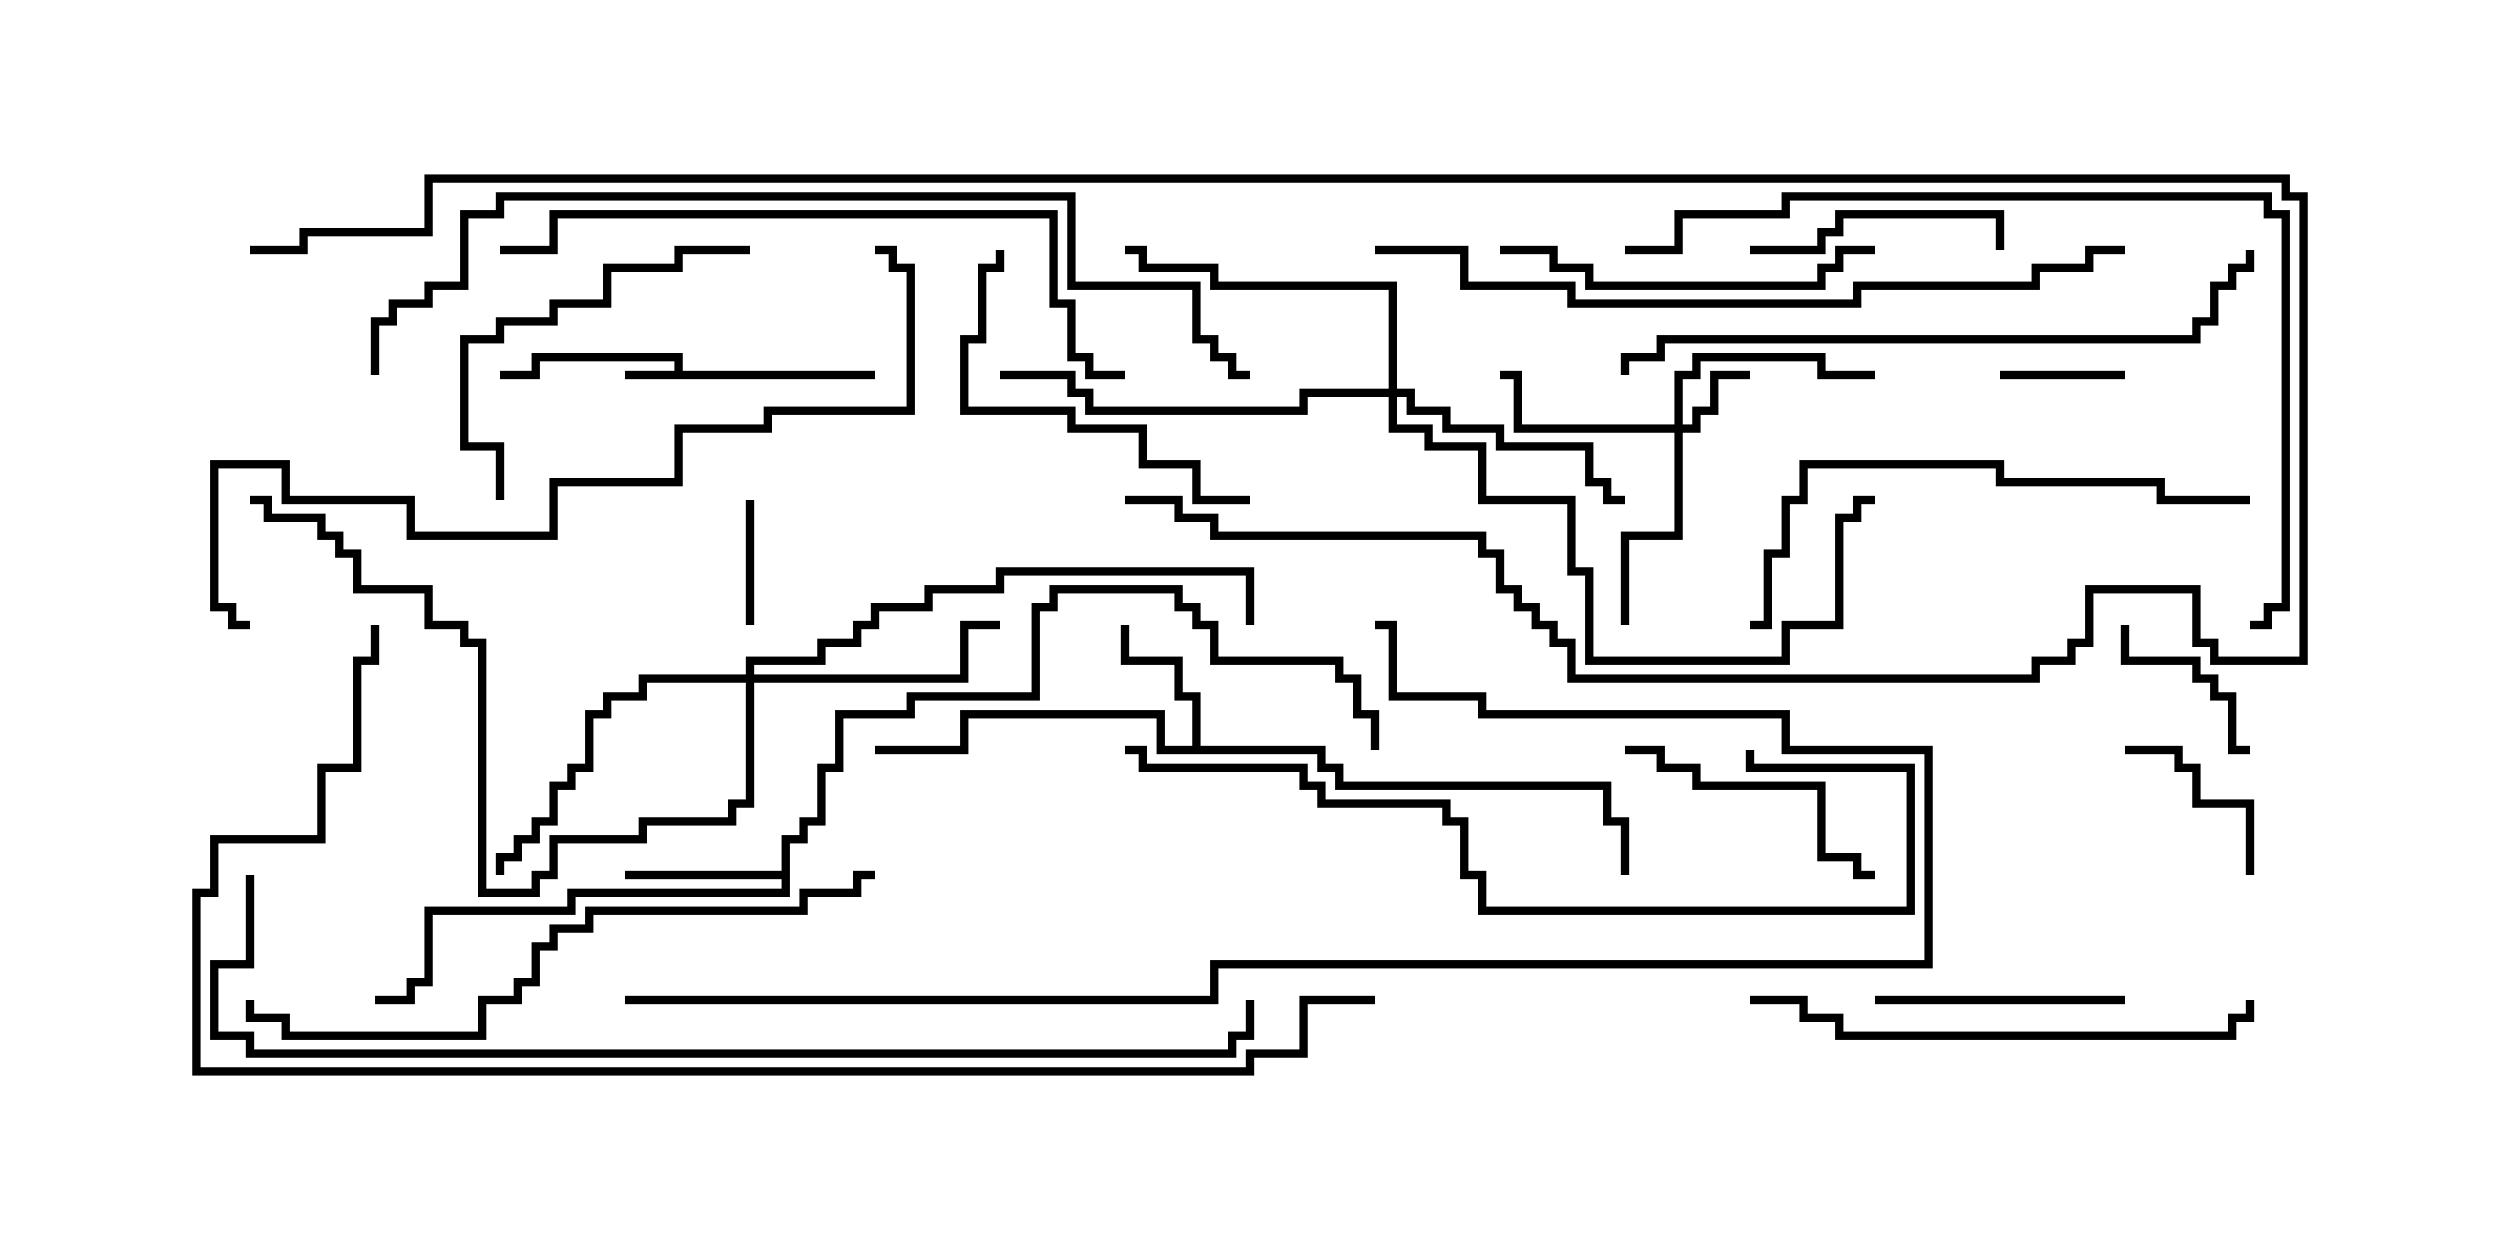 <svg version="1.1" width="30" height="15" xmlns="http://www.w3.org/2000/svg"><path d="M8.093,4.45L8.093,4.336L6.479,4.336L6.479,4.55L6,4.55L6,4.45L6.379,4.45L6.379,4.236L8.193,4.236L8.193,4.45L10.5,4.45L10.5,4.55L7.5,4.55L7.5,4.45z" stroke="none"/><path d="M14.307,8.95L14.307,8.407L14.093,8.407L14.093,7.979L13.45,7.979L13.45,7.5L13.55,7.5L13.55,7.879L14.193,7.879L14.193,8.307L14.407,8.307L14.407,8.95L15.907,8.95L15.907,9.164L16.121,9.164L16.121,9.379L19.336,9.379L19.336,9.807L19.55,9.807L19.55,10.5L19.45,10.5L19.45,9.907L19.236,9.907L19.236,9.479L16.021,9.479L16.021,9.264L15.807,9.264L15.807,9.05L13.879,9.05L13.879,8.621L11.621,8.621L11.621,9.05L10.5,9.05L10.5,8.95L11.521,8.95L11.521,8.521L13.979,8.521L13.979,8.95z" stroke="none"/><path d="M9.379,10.45L9.379,10.021L9.593,10.021L9.593,9.807L9.807,9.807L9.807,9.164L10.021,9.164L10.021,8.521L10.879,8.521L10.879,8.307L12.379,8.307L12.379,7.236L12.593,7.236L12.593,7.021L14.193,7.021L14.193,7.236L14.407,7.236L14.407,7.45L14.621,7.45L14.621,7.879L16.121,7.879L16.121,8.093L16.336,8.093L16.336,8.521L16.55,8.521L16.55,9L16.45,9L16.45,8.621L16.236,8.621L16.236,8.193L16.021,8.193L16.021,7.979L14.521,7.979L14.521,7.55L14.307,7.55L14.307,7.336L14.093,7.336L14.093,7.121L12.693,7.121L12.693,7.336L12.479,7.336L12.479,8.407L10.979,8.407L10.979,8.621L10.121,8.621L10.121,9.264L9.907,9.264L9.907,9.907L9.693,9.907L9.693,10.121L9.479,10.121L9.479,10.764L6.907,10.764L6.907,10.979L5.193,10.979L5.193,11.836L4.979,11.836L4.979,12.05L4.5,12.05L4.5,11.95L4.879,11.95L4.879,11.736L5.093,11.736L5.093,10.879L6.807,10.879L6.807,10.664L9.379,10.664L9.379,10.55L7.5,10.55L7.5,10.45z" stroke="none"/><path d="M20.093,5.093L20.093,4.45L20.307,4.45L20.307,4.236L21.907,4.236L21.907,4.45L22.5,4.45L22.5,4.55L21.807,4.55L21.807,4.336L20.407,4.336L20.407,4.55L20.193,4.55L20.193,5.093L20.307,5.093L20.307,4.879L20.521,4.879L20.521,4.45L21,4.45L21,4.55L20.621,4.55L20.621,4.979L20.407,4.979L20.407,5.193L20.193,5.193L20.193,6.479L19.55,6.479L19.55,7.5L19.45,7.5L19.45,6.379L20.093,6.379L20.093,5.193L18.164,5.193L18.164,4.55L18,4.55L18,4.45L18.264,4.45L18.264,5.093z" stroke="none"/><path d="M8.95,8.093L8.95,7.879L9.807,7.879L9.807,7.664L10.236,7.664L10.236,7.45L10.45,7.45L10.45,7.236L11.093,7.236L11.093,7.021L11.95,7.021L11.95,6.807L15.05,6.807L15.05,7.5L14.95,7.5L14.95,6.907L12.05,6.907L12.05,7.121L11.193,7.121L11.193,7.336L10.55,7.336L10.55,7.55L10.336,7.55L10.336,7.764L9.907,7.764L9.907,7.979L9.05,7.979L9.05,8.093L11.521,8.093L11.521,7.45L12,7.45L12,7.55L11.621,7.55L11.621,8.193L9.05,8.193L9.05,9.693L8.836,9.693L8.836,9.907L7.764,9.907L7.764,10.121L6.693,10.121L6.693,10.55L6.479,10.55L6.479,10.764L5.736,10.764L5.736,7.764L5.521,7.764L5.521,7.55L5.093,7.55L5.093,7.121L4.236,7.121L4.236,6.693L4.021,6.693L4.021,6.479L3.807,6.479L3.807,6.264L3.164,6.264L3.164,6.05L3,6.05L3,5.95L3.264,5.95L3.264,6.164L3.907,6.164L3.907,6.379L4.121,6.379L4.121,6.593L4.336,6.593L4.336,7.021L5.193,7.021L5.193,7.45L5.621,7.45L5.621,7.664L5.836,7.664L5.836,10.664L6.379,10.664L6.379,10.45L6.593,10.45L6.593,10.021L7.664,10.021L7.664,9.807L8.736,9.807L8.736,9.593L8.95,9.593L8.95,8.193L7.764,8.193L7.764,8.407L7.336,8.407L7.336,8.621L7.121,8.621L7.121,9.264L6.907,9.264L6.907,9.479L6.693,9.479L6.693,9.907L6.479,9.907L6.479,10.121L6.264,10.121L6.264,10.336L6.05,10.336L6.05,10.5L5.95,10.5L5.95,10.236L6.164,10.236L6.164,10.021L6.379,10.021L6.379,9.807L6.593,9.807L6.593,9.379L6.807,9.379L6.807,9.164L7.021,9.164L7.021,8.521L7.236,8.521L7.236,8.307L7.664,8.307L7.664,8.093z" stroke="none"/><path d="M16.664,4.664L16.664,3.479L14.521,3.479L14.521,3.264L13.664,3.264L13.664,3.05L13.5,3.05L13.5,2.95L13.764,2.95L13.764,3.164L14.621,3.164L14.621,3.379L16.764,3.379L16.764,4.664L16.979,4.664L16.979,4.879L17.407,4.879L17.407,5.093L18.05,5.093L18.05,5.307L19.121,5.307L19.121,5.736L19.336,5.736L19.336,5.95L19.5,5.95L19.5,6.05L19.236,6.05L19.236,5.836L19.021,5.836L19.021,5.407L17.95,5.407L17.95,5.193L17.307,5.193L17.307,4.979L16.879,4.979L16.879,4.764L16.764,4.764L16.764,5.093L17.193,5.093L17.193,5.307L17.836,5.307L17.836,5.95L18.907,5.95L18.907,6.807L19.121,6.807L19.121,7.879L21.379,7.879L21.379,7.45L22.021,7.45L22.021,6.164L22.236,6.164L22.236,5.95L22.5,5.95L22.5,6.05L22.336,6.05L22.336,6.264L22.121,6.264L22.121,7.55L21.479,7.55L21.479,7.979L19.021,7.979L19.021,6.907L18.807,6.907L18.807,6.05L17.736,6.05L17.736,5.407L17.093,5.407L17.093,5.193L16.664,5.193L16.664,4.764L15.693,4.764L15.693,4.979L13.021,4.979L13.021,4.764L12.807,4.764L12.807,4.55L12,4.55L12,4.45L12.907,4.45L12.907,4.664L13.121,4.664L13.121,4.879L15.593,4.879L15.593,4.664z" stroke="none"/><path d="M8.95,6L9.05,6L9.05,7.5L8.95,7.5z" stroke="none"/><path d="M24,4.55L24,4.45L25.5,4.45L25.5,4.55z" stroke="none"/><path d="M25.45,7.5L25.55,7.5L25.55,7.879L26.407,7.879L26.407,8.093L26.621,8.093L26.621,8.307L26.836,8.307L26.836,8.95L27,8.95L27,9.05L26.736,9.05L26.736,8.407L26.521,8.407L26.521,8.193L26.307,8.193L26.307,7.979L25.45,7.979z" stroke="none"/><path d="M27.05,10.5L26.95,10.5L26.95,9.693L26.307,9.693L26.307,9.264L26.093,9.264L26.093,9.05L25.5,9.05L25.5,8.95L26.193,8.95L26.193,9.164L26.407,9.164L26.407,9.593L27.05,9.593z" stroke="none"/><path d="M21,3.05L21,2.95L21.807,2.95L21.807,2.736L22.021,2.736L22.021,2.521L24.05,2.521L24.05,3L23.95,3L23.95,2.621L22.121,2.621L22.121,2.836L21.907,2.836L21.907,3.05z" stroke="none"/><path d="M22.5,12.05L22.5,11.95L25.5,11.95L25.5,12.05z" stroke="none"/><path d="M19.5,9.05L19.5,8.95L19.979,8.95L19.979,9.164L20.407,9.164L20.407,9.379L21.907,9.379L21.907,10.236L22.336,10.236L22.336,10.45L22.5,10.45L22.5,10.55L22.236,10.55L22.236,10.336L21.807,10.336L21.807,9.479L20.307,9.479L20.307,9.264L19.879,9.264L19.879,9.05z" stroke="none"/><path d="M9,2.95L9,3.05L8.193,3.05L8.193,3.264L7.336,3.264L7.336,3.693L6.693,3.693L6.693,3.907L6.05,3.907L6.05,4.121L5.621,4.121L5.621,5.307L6.05,5.307L6.05,6L5.95,6L5.95,5.407L5.521,5.407L5.521,4.021L5.95,4.021L5.95,3.807L6.593,3.807L6.593,3.593L7.236,3.593L7.236,3.164L8.093,3.164L8.093,2.95z" stroke="none"/><path d="M11.95,3L12.05,3L12.05,3.264L11.836,3.264L11.836,4.121L11.621,4.121L11.621,4.879L12.907,4.879L12.907,5.093L13.764,5.093L13.764,5.521L14.407,5.521L14.407,5.95L15,5.95L15,6.05L14.307,6.05L14.307,5.621L13.664,5.621L13.664,5.193L12.807,5.193L12.807,4.979L11.521,4.979L11.521,4.021L11.736,4.021L11.736,3.164L11.95,3.164z" stroke="none"/><path d="M18,3.05L18,2.95L18.693,2.95L18.693,3.164L19.121,3.164L19.121,3.379L21.807,3.379L21.807,3.164L22.021,3.164L22.021,2.95L22.5,2.95L22.5,3.05L22.121,3.05L22.121,3.264L21.907,3.264L21.907,3.479L19.021,3.479L19.021,3.264L18.593,3.264L18.593,3.05z" stroke="none"/><path d="M21,12.05L21,11.95L21.693,11.95L21.693,12.164L22.121,12.164L22.121,12.379L26.736,12.379L26.736,12.164L26.95,12.164L26.95,12L27.05,12L27.05,12.264L26.836,12.264L26.836,12.479L22.021,12.479L22.021,12.264L21.593,12.264L21.593,12.05z" stroke="none"/><path d="M21,7.55L21,7.45L21.164,7.45L21.164,6.593L21.379,6.593L21.379,5.95L21.593,5.95L21.593,5.521L24.05,5.521L24.05,5.736L25.979,5.736L25.979,5.95L27,5.95L27,6.05L25.879,6.05L25.879,5.836L23.95,5.836L23.95,5.621L21.693,5.621L21.693,6.05L21.479,6.05L21.479,6.693L21.264,6.693L21.264,7.55z" stroke="none"/><path d="M13.5,9.05L13.5,8.95L13.764,8.95L13.764,9.164L15.693,9.164L15.693,9.379L15.907,9.379L15.907,9.593L17.407,9.593L17.407,9.807L17.621,9.807L17.621,10.45L17.836,10.45L17.836,10.879L22.879,10.879L22.879,9.264L20.95,9.264L20.95,9L21.05,9L21.05,9.164L22.979,9.164L22.979,10.979L17.736,10.979L17.736,10.55L17.521,10.55L17.521,9.907L17.307,9.907L17.307,9.693L15.807,9.693L15.807,9.479L15.593,9.479L15.593,9.264L13.664,9.264L13.664,9.05z" stroke="none"/><path d="M19.55,4.5L19.45,4.5L19.45,4.236L19.879,4.236L19.879,4.021L26.307,4.021L26.307,3.807L26.521,3.807L26.521,3.379L26.736,3.379L26.736,3.164L26.95,3.164L26.95,3L27.05,3L27.05,3.264L26.836,3.264L26.836,3.479L26.621,3.479L26.621,3.907L26.407,3.907L26.407,4.121L19.979,4.121L19.979,4.336L19.55,4.336z" stroke="none"/><path d="M13.5,4.45L13.5,4.55L13.021,4.55L13.021,4.336L12.807,4.336L12.807,3.693L12.593,3.693L12.593,2.621L6.693,2.621L6.693,3.05L6,3.05L6,2.95L6.593,2.95L6.593,2.521L12.693,2.521L12.693,3.593L12.907,3.593L12.907,4.236L13.121,4.236L13.121,4.45z" stroke="none"/><path d="M10.5,10.45L10.5,10.55L10.336,10.55L10.336,10.764L9.693,10.764L9.693,10.979L7.121,10.979L7.121,11.193L6.693,11.193L6.693,11.407L6.479,11.407L6.479,11.836L6.264,11.836L6.264,12.05L5.836,12.05L5.836,12.479L3.379,12.479L3.379,12.264L2.95,12.264L2.95,12L3.05,12L3.05,12.164L3.479,12.164L3.479,12.379L5.736,12.379L5.736,11.95L6.164,11.95L6.164,11.736L6.379,11.736L6.379,11.307L6.593,11.307L6.593,11.093L7.021,11.093L7.021,10.879L9.593,10.879L9.593,10.664L10.236,10.664L10.236,10.45z" stroke="none"/><path d="M10.5,3.05L10.5,2.95L10.764,2.95L10.764,3.164L10.979,3.164L10.979,4.979L9.264,4.979L9.264,5.193L8.193,5.193L8.193,5.836L6.693,5.836L6.693,6.479L4.879,6.479L4.879,6.05L3.379,6.05L3.379,5.621L2.621,5.621L2.621,7.236L2.836,7.236L2.836,7.45L3,7.45L3,7.55L2.736,7.55L2.736,7.336L2.521,7.336L2.521,5.521L3.479,5.521L3.479,5.95L4.979,5.95L4.979,6.379L6.593,6.379L6.593,5.736L8.093,5.736L8.093,5.093L9.164,5.093L9.164,4.879L10.879,4.879L10.879,3.264L10.664,3.264L10.664,3.05z" stroke="none"/><path d="M19.5,3.05L19.5,2.95L20.093,2.95L20.093,2.521L21.379,2.521L21.379,2.307L27.264,2.307L27.264,2.521L27.479,2.521L27.479,7.336L27.264,7.336L27.264,7.55L27,7.55L27,7.45L27.164,7.45L27.164,7.236L27.379,7.236L27.379,2.621L27.164,2.621L27.164,2.407L21.479,2.407L21.479,2.621L20.193,2.621L20.193,3.05z" stroke="none"/><path d="M25.5,2.95L25.5,3.05L25.121,3.05L25.121,3.264L24.479,3.264L24.479,3.479L22.336,3.479L22.336,3.693L18.807,3.693L18.807,3.479L17.521,3.479L17.521,3.05L16.5,3.05L16.5,2.95L17.621,2.95L17.621,3.379L18.907,3.379L18.907,3.593L22.236,3.593L22.236,3.379L24.379,3.379L24.379,3.164L25.021,3.164L25.021,2.95z" stroke="none"/><path d="M7.5,12.05L7.5,11.95L14.521,11.95L14.521,11.521L23.093,11.521L23.093,9.05L21.379,9.05L21.379,8.621L17.736,8.621L17.736,8.407L16.664,8.407L16.664,7.55L16.5,7.55L16.5,7.45L16.764,7.45L16.764,8.307L17.836,8.307L17.836,8.521L21.479,8.521L21.479,8.95L23.193,8.95L23.193,11.621L14.621,11.621L14.621,12.05z" stroke="none"/><path d="M4.55,4.5L4.45,4.5L4.45,3.807L4.664,3.807L4.664,3.593L5.093,3.593L5.093,3.379L5.521,3.379L5.521,2.521L5.95,2.521L5.95,2.307L12.907,2.307L12.907,3.379L14.407,3.379L14.407,4.021L14.621,4.021L14.621,4.236L14.836,4.236L14.836,4.45L15,4.45L15,4.55L14.736,4.55L14.736,4.336L14.521,4.336L14.521,4.121L14.307,4.121L14.307,3.479L12.807,3.479L12.807,2.407L6.05,2.407L6.05,2.621L5.621,2.621L5.621,3.479L5.193,3.479L5.193,3.693L4.764,3.693L4.764,3.907L4.55,3.907z" stroke="none"/><path d="M13.5,6.05L13.5,5.95L14.193,5.95L14.193,6.164L14.621,6.164L14.621,6.379L17.836,6.379L17.836,6.593L18.05,6.593L18.05,7.021L18.264,7.021L18.264,7.236L18.479,7.236L18.479,7.45L18.693,7.45L18.693,7.664L18.907,7.664L18.907,8.093L24.379,8.093L24.379,7.879L24.807,7.879L24.807,7.664L25.021,7.664L25.021,7.021L26.407,7.021L26.407,7.664L26.621,7.664L26.621,7.879L27.593,7.879L27.593,2.407L27.379,2.407L27.379,2.193L5.193,2.193L5.193,2.836L3.693,2.836L3.693,3.05L3,3.05L3,2.95L3.593,2.95L3.593,2.736L5.093,2.736L5.093,2.093L27.479,2.093L27.479,2.307L27.693,2.307L27.693,7.979L26.521,7.979L26.521,7.764L26.307,7.764L26.307,7.121L25.121,7.121L25.121,7.764L24.907,7.764L24.907,7.979L24.479,7.979L24.479,8.193L18.807,8.193L18.807,7.764L18.593,7.764L18.593,7.55L18.379,7.55L18.379,7.336L18.164,7.336L18.164,7.121L17.95,7.121L17.95,6.693L17.736,6.693L17.736,6.479L14.521,6.479L14.521,6.264L14.093,6.264L14.093,6.05z" stroke="none"/><path d="M2.95,10.5L3.05,10.5L3.05,11.621L2.621,11.621L2.621,12.379L3.05,12.379L3.05,12.593L14.736,12.593L14.736,12.379L14.95,12.379L14.95,12L15.05,12L15.05,12.479L14.836,12.479L14.836,12.693L2.95,12.693L2.95,12.479L2.521,12.479L2.521,11.521L2.95,11.521z" stroke="none"/><path d="M16.5,11.95L16.5,12.05L15.693,12.05L15.693,12.693L15.05,12.693L15.05,12.907L2.307,12.907L2.307,10.664L2.521,10.664L2.521,10.021L3.807,10.021L3.807,9.164L4.236,9.164L4.236,7.879L4.45,7.879L4.45,7.5L4.55,7.5L4.55,7.979L4.336,7.979L4.336,9.264L3.907,9.264L3.907,10.121L2.621,10.121L2.621,10.764L2.407,10.764L2.407,12.807L14.95,12.807L14.95,12.593L15.593,12.593L15.593,11.95z" stroke="none"/></svg>